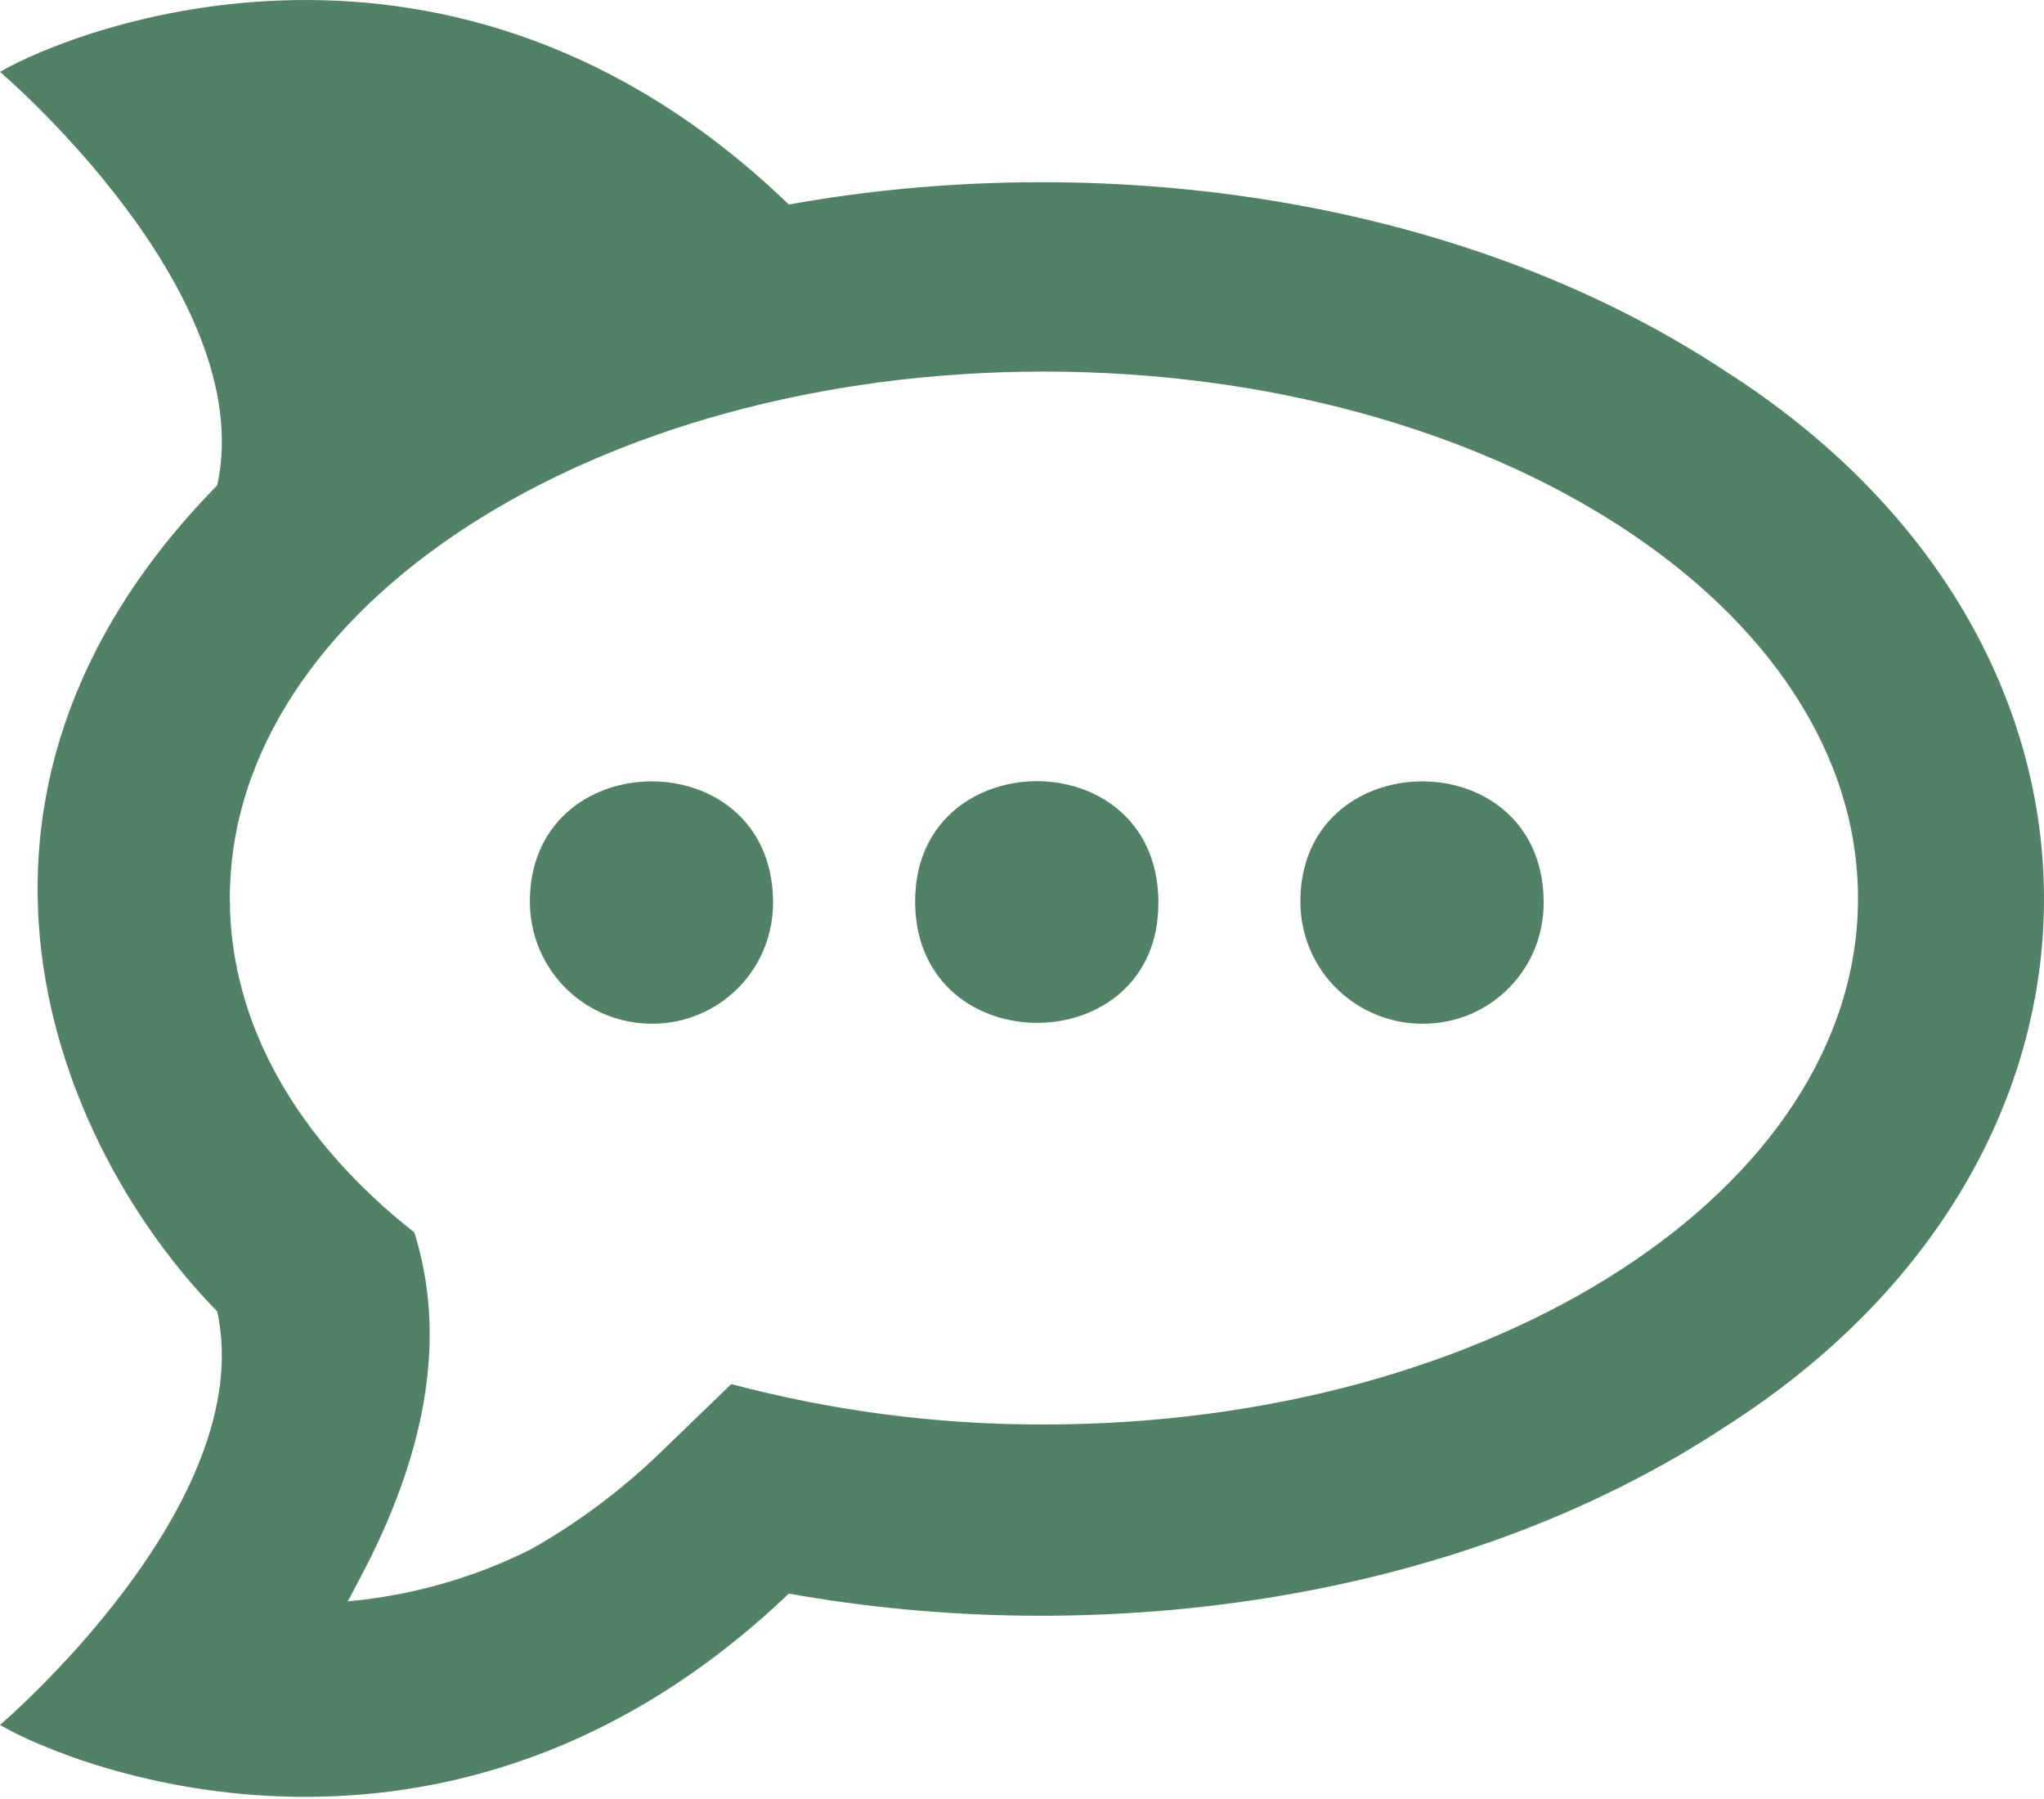 <svg width="25" height="22" viewBox="0 0 25 22" fill="none" xmlns="http://www.w3.org/2000/svg">
<path d="M21.111 4.544C17.773 2.338 13.335 1.836 9.648 2.501C5.523 -1.477 0.901 0.353 0 0.879C0 0.879 3.172 3.574 2.657 5.935C-1.099 9.763 0.687 14.025 2.657 16.038C3.172 18.398 0 21.094 0 21.094C0.893 21.621 5.502 23.446 9.648 19.488C13.326 20.149 17.764 19.651 21.111 17.441C26.288 14.136 26.305 7.866 21.111 4.544V4.544ZM12.768 17.42C11.477 17.423 10.192 17.257 8.944 16.926L8.086 17.755C7.609 18.217 7.076 18.616 6.498 18.944C5.797 19.296 5.035 19.513 4.253 19.583C4.297 19.506 4.335 19.428 4.374 19.355C5.232 17.764 5.464 16.336 5.068 15.072C3.656 13.96 2.811 12.54 2.811 10.986C2.811 7.427 7.27 4.544 12.768 4.544C18.266 4.544 22.725 7.427 22.725 10.986C22.725 14.546 18.266 17.42 12.768 17.42ZM7.991 12.519C7.597 12.524 7.217 12.373 6.934 12.099C6.651 11.825 6.488 11.449 6.481 11.055C6.451 9.085 9.425 9.042 9.455 11.008V11.03C9.457 11.224 9.42 11.416 9.348 11.596C9.275 11.776 9.168 11.94 9.032 12.078C8.896 12.216 8.734 12.327 8.556 12.402C8.377 12.478 8.185 12.518 7.991 12.519V12.519ZM11.193 11.055C11.159 9.085 14.133 9.038 14.168 11.003V11.03C14.184 12.986 11.227 13.008 11.193 11.055ZM17.416 12.519C17.022 12.524 16.642 12.373 16.358 12.099C16.075 11.825 15.912 11.449 15.905 11.055C15.875 9.085 18.85 9.042 18.88 11.008V11.03C18.882 11.224 18.846 11.417 18.774 11.597C18.701 11.777 18.594 11.941 18.458 12.079C18.322 12.218 18.16 12.328 17.981 12.404C17.802 12.479 17.61 12.518 17.416 12.519V12.519Z" fill="#528265"/>
</svg>
